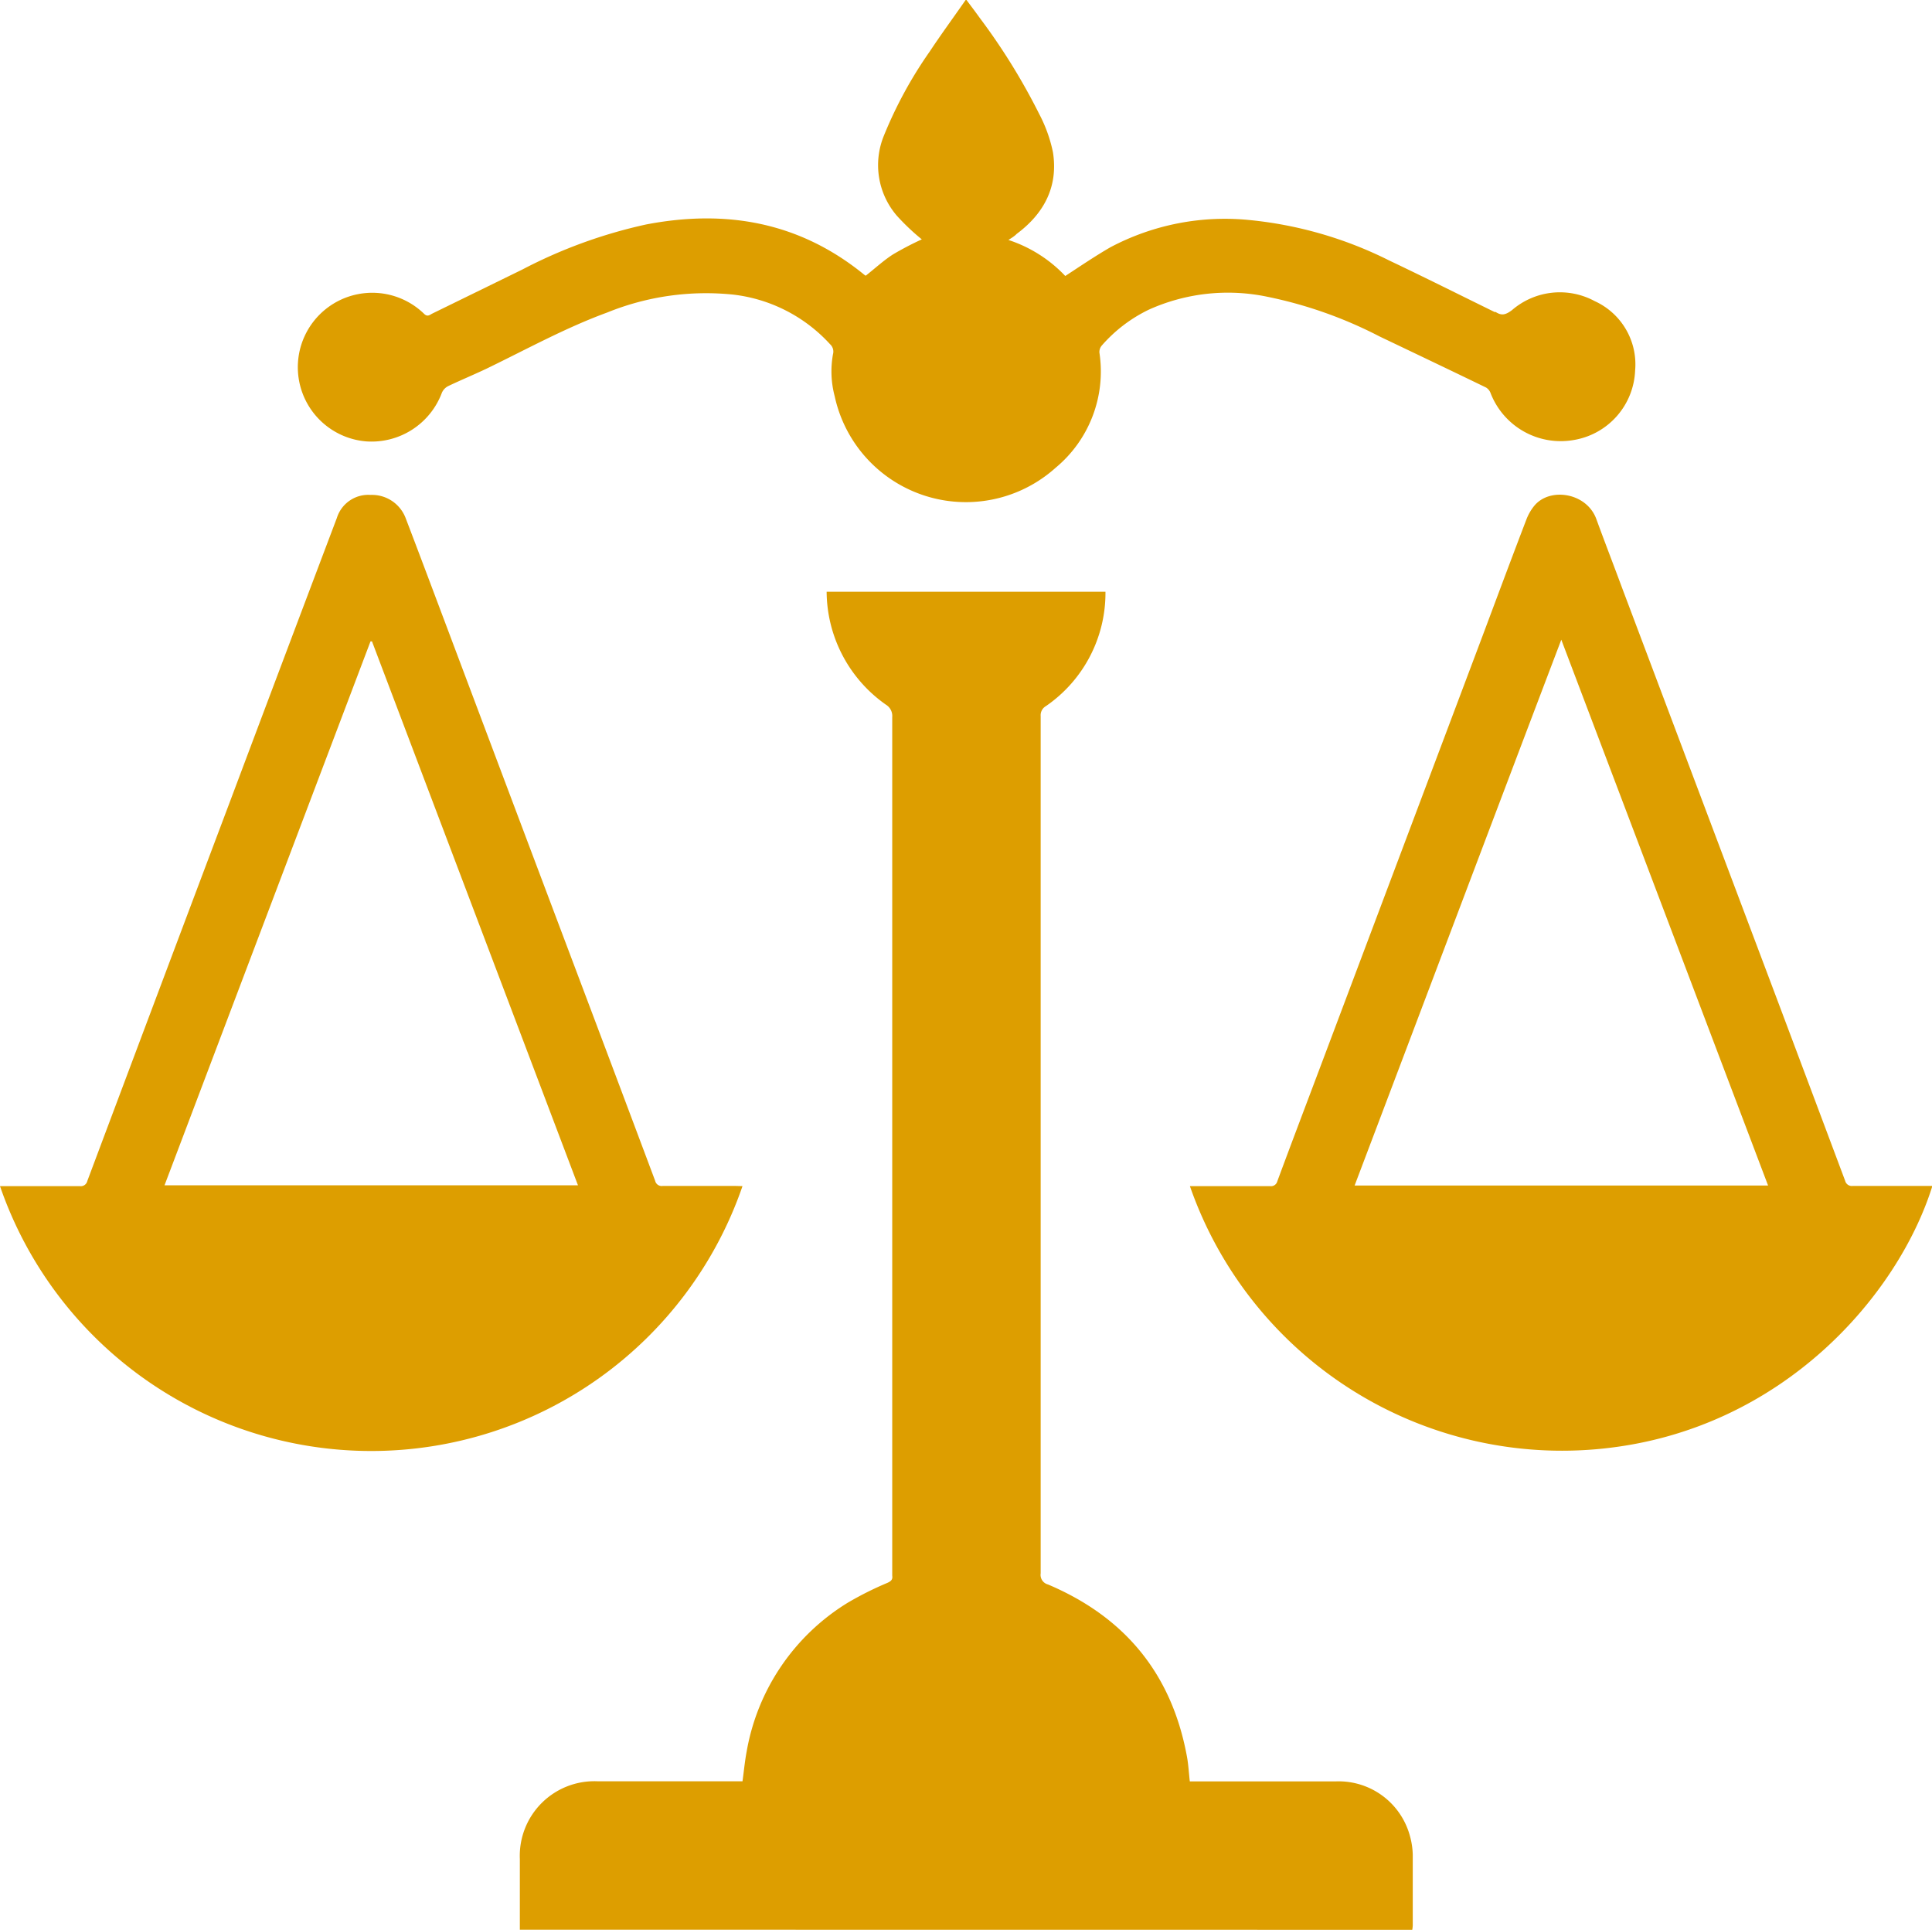<svg id="Layer_1" data-name="Layer 1" xmlns="http://www.w3.org/2000/svg" viewBox="0 0 194.71 194.45"><defs><style>.cls-1{fill:#dd9e00;}</style></defs><title>clipart4138223</title><path class="cls-1" d="M235.64,240.82v-7.14a7.52,7.52,0,0,1,7.82-7.82h14.62c.14-1,.23-2,.42-3a22,22,0,0,1,10.2-15,33.31,33.31,0,0,1,4-2c.36-.17.53-.33.47-.72,0-.1,0-.2,0-.3q0-43.11,0-86.21a1.33,1.33,0,0,0-.63-1.25A14,14,0,0,1,266.56,106h28.1a13.83,13.83,0,0,1-6,11.52,1.06,1.06,0,0,0-.53,1q0,18.41,0,36.8,0,24.8,0,49.59a1,1,0,0,0,.74,1.12c7.74,3.28,12.47,9,14,17.33.15.8.19,1.63.29,2.51h.75c4.66,0,9.31,0,14,0a7.44,7.44,0,0,1,7.44,5.52,7.58,7.58,0,0,1,.28,1.89c0,2.37,0,4.74,0,7.11a3.71,3.71,0,0,1-.05.44Z" transform="translate(-183.25 -46.37)"/><path class="cls-1" d="M258.08,165.89a39.57,39.57,0,0,1-74.83,0h.69c2.45,0,4.9,0,7.36,0a.67.67,0,0,0,.75-.52q7.2-19.19,14.43-38.37,5.34-14.22,10.72-28.44a3.32,3.32,0,0,1,3.4-2.32,3.63,3.63,0,0,1,3.51,2.28c1.44,3.76,2.85,7.53,4.27,11.3q6.12,16.28,12.25,32.54,4.34,11.5,8.65,23a.67.67,0,0,0,.77.51c2.43,0,4.86,0,7.29,0ZM220.74,111h-.15q-10.38,27.39-20.76,54.81H241.5Z" transform="translate(-183.25 -46.37)"/><path class="cls-1" d="M303.17,165.89h.74c2.45,0,4.9,0,7.35,0a.65.65,0,0,0,.72-.49c1.4-3.78,2.83-7.54,4.25-11.31l16.47-43.74c1.45-3.87,2.89-7.74,4.37-11.6a5,5,0,0,1,.78-1.38c1.55-1.94,5.3-1.38,6.28,1.3.85,2.33,1.75,4.65,2.62,7L362.32,147q3.45,9.18,6.89,18.36a.69.69,0,0,0,.77.51c2.43,0,4.86,0,7.3,0H378c-3.44,11-15.09,24.56-33.14,26.46A39.71,39.71,0,0,1,303.17,165.89Zm37.43-55.06c-7,18.42-13.89,36.69-20.83,55h41.67Z" transform="translate(-183.25 -46.37)"/><path class="cls-1" d="M284.88,70.55a13.75,13.75,0,0,1,5.73,3.63c1.53-1,3-2,4.54-2.89a24.66,24.66,0,0,1,14-2.75,40.09,40.09,0,0,1,14.09,4.07c3.56,1.69,7.09,3.46,10.64,5.2l.11,0c.6.39,1,.29,1.64-.19a7.38,7.38,0,0,1,8.33-.91,7,7,0,0,1,4.08,7,7.4,7.4,0,0,1-6.2,7A7.58,7.58,0,0,1,333.48,86a1.11,1.11,0,0,0-.46-.58c-3.57-1.73-7.16-3.44-10.74-5.15a43.38,43.38,0,0,0-11.32-4,19.4,19.4,0,0,0-11.9,1.29,14.79,14.79,0,0,0-4.78,3.64,1,1,0,0,0-.23.7,12.6,12.6,0,0,1-4.42,11.61,13.53,13.53,0,0,1-22.26-7.22,9.74,9.74,0,0,1-.17-4.23,1,1,0,0,0-.29-1,15.66,15.66,0,0,0-9.73-5,26.5,26.5,0,0,0-12.76,1.81c-4.2,1.54-8.11,3.7-12.12,5.64-1.28.61-2.59,1.15-3.87,1.76a1.37,1.37,0,0,0-.64.66,7.57,7.57,0,0,1-7.59,4.92A7.5,7.5,0,1,1,226,78c.29.28.5.16.75,0l9.14-4.47a49.83,49.83,0,0,1,12.47-4.54c8.07-1.55,15.48-.25,22,5.07a.85.85,0,0,0,.14.09c.93-.73,1.78-1.52,2.74-2.14a31.6,31.6,0,0,1,2.91-1.52,22.57,22.57,0,0,1-2.52-2.39,7.82,7.82,0,0,1-1.3-8.06,42.75,42.75,0,0,1,4.62-8.48c1.16-1.75,2.4-3.44,3.66-5.25.5.67.95,1.26,1.37,1.85a63.38,63.38,0,0,1,6,9.69,14.6,14.6,0,0,1,1.39,3.87c.54,3.46-.9,6.17-3.66,8.22C285.49,70.17,285.24,70.32,284.88,70.55Z" transform="translate(-183.25 -46.37)"/></svg>